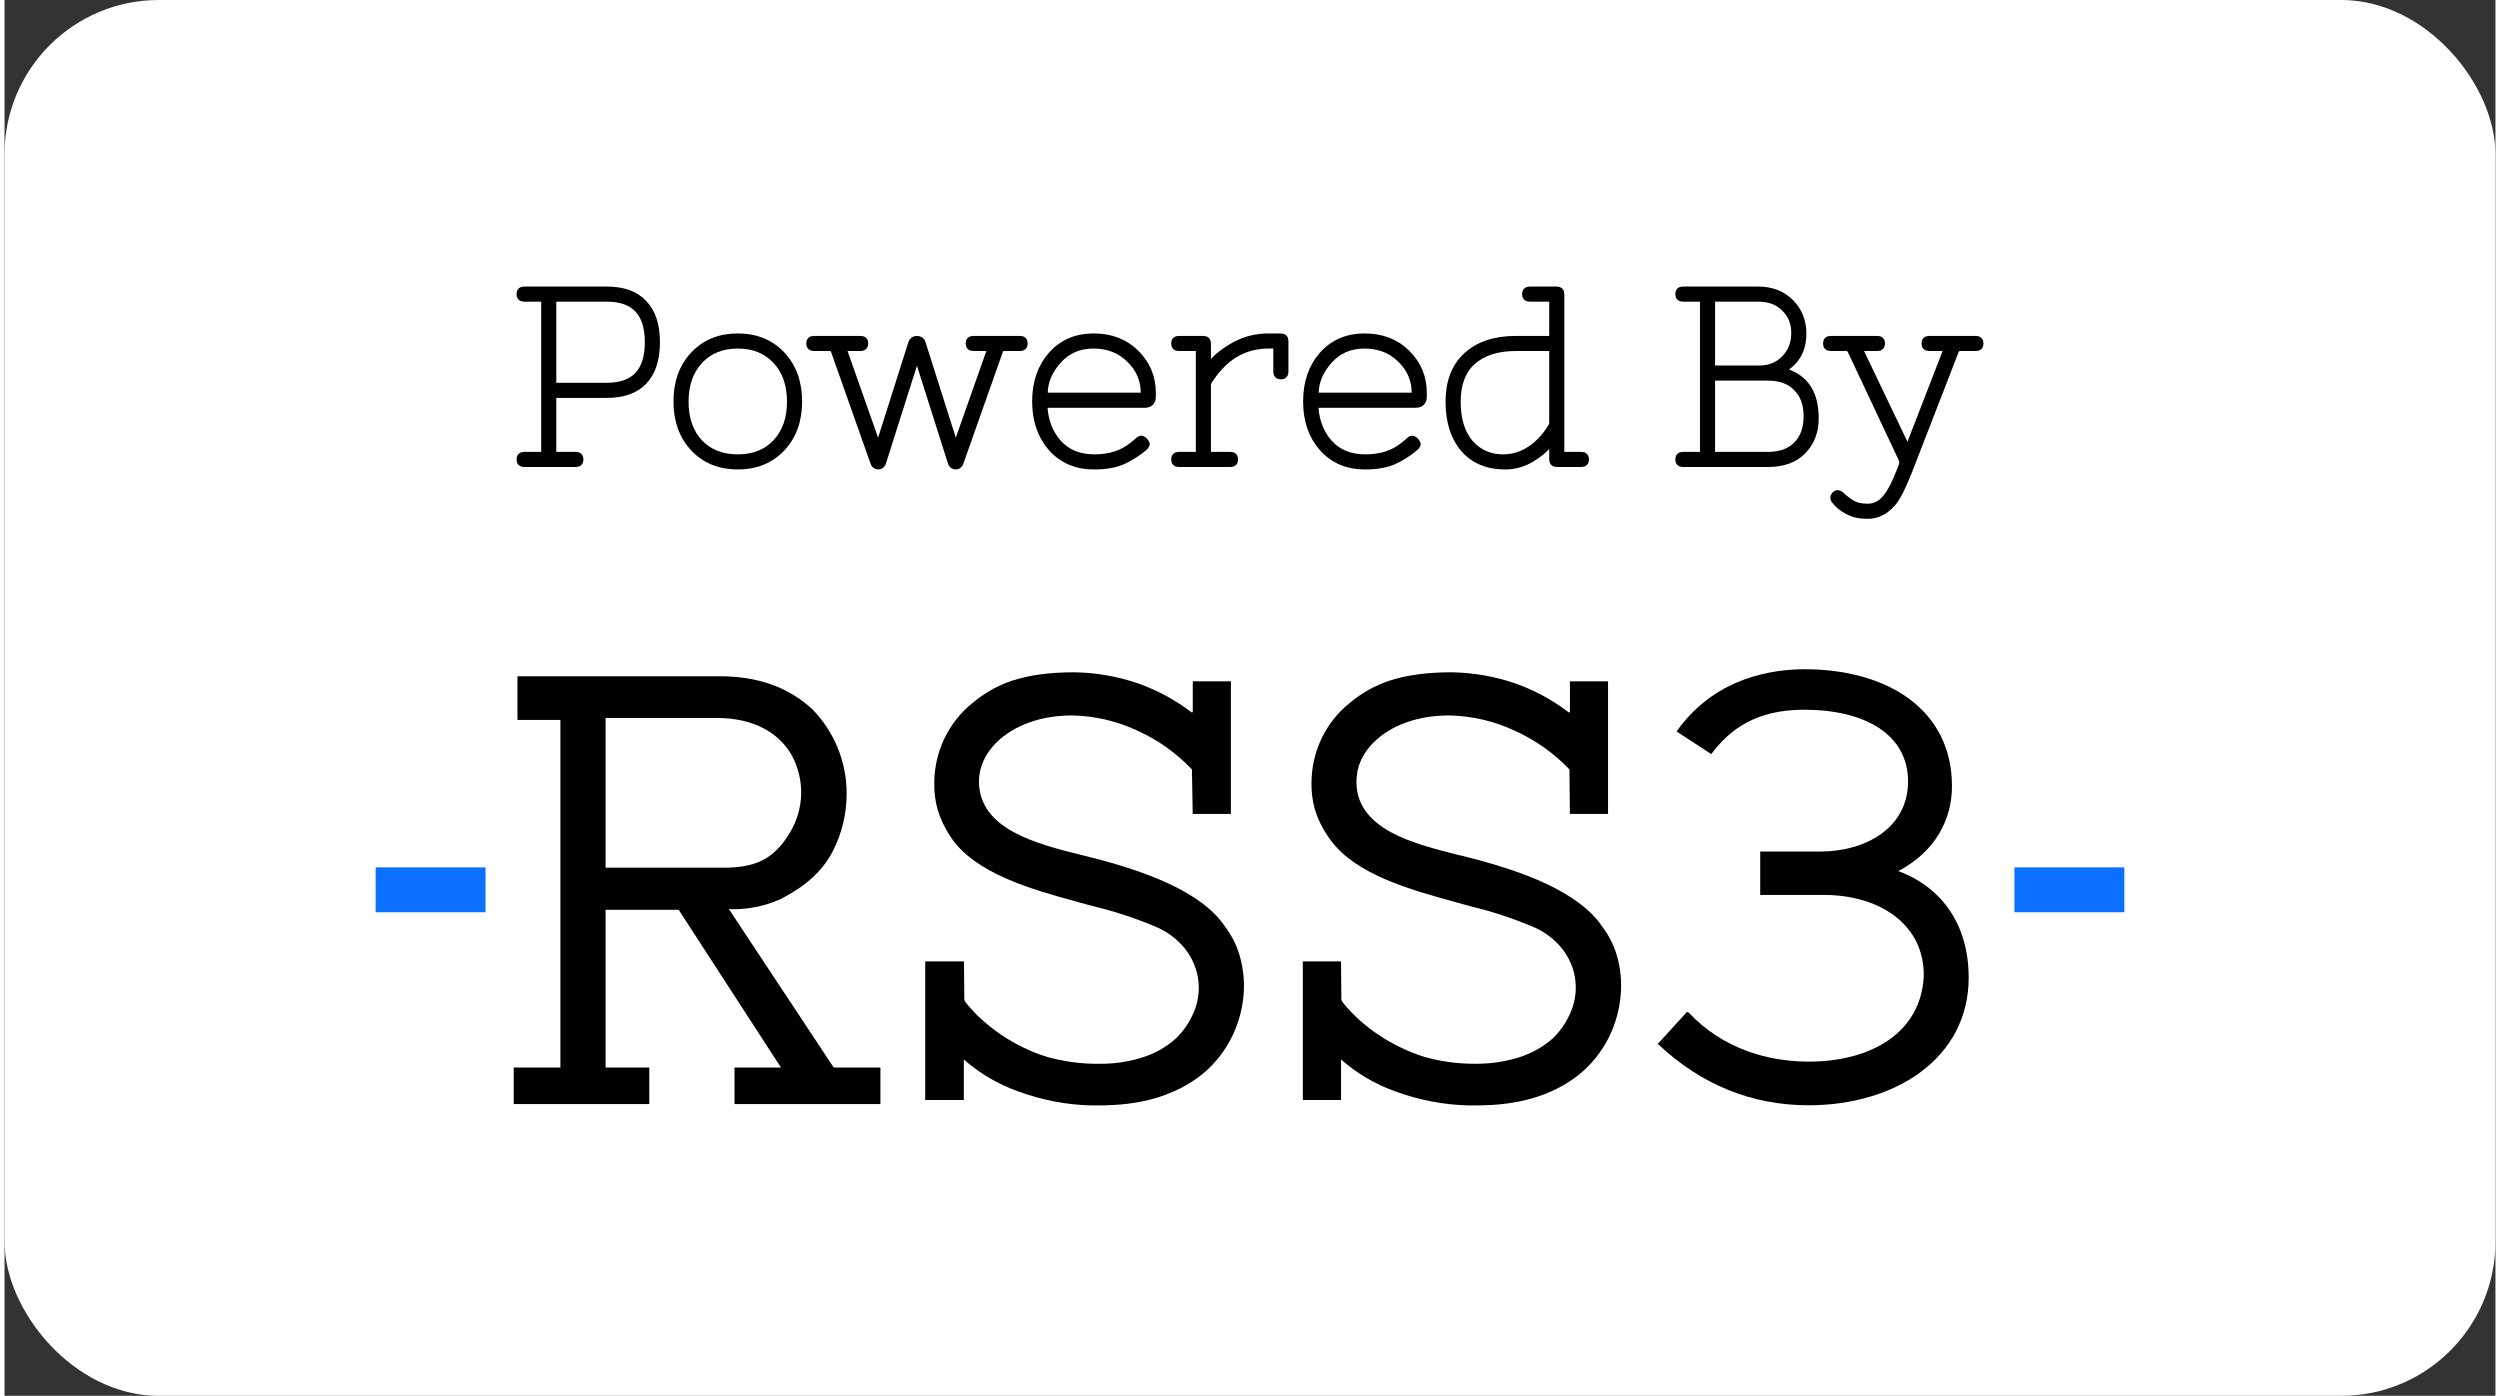 <svg
            width="240"
            height="134"
            viewBox="0 0 323 181"
            fill="none"
            xmlns="http://www.w3.org/2000/svg"
          >
            <rect x="0" y="0" width="323" height="181" fill="#333333" stroke="none"/>
            <rect width="323" height="181" rx="20" fill="white" />
            <path
              d="M207.193 120.175C204.004 115.437 196.311 112.916 190.806 111.431C190.163 111.262 189.498 111.092 188.787 110.919H188.731C185.765 110.169 182.399 109.338 179.779 107.917C176.777 106.273 175.306 104.141 175.306 101.401C175.306 100.955 175.345 100.514 175.43 100.075V99.997C175.473 99.796 175.526 99.598 175.589 99.4C175.596 99.372 175.603 99.347 175.614 99.322V99.294C176.003 98.159 176.653 97.13 177.513 96.292C179.736 94.04 183.29 92.774 187.271 92.774H187.394C190.325 92.838 193.21 93.517 195.866 94.768C198.517 95.97 200.911 97.671 202.926 99.775L202.976 105.481V105.541H207.929V88.351H202.986V92.247C202.986 92.304 202.958 92.361 202.908 92.389C202.862 92.389 202.802 92.361 202.774 92.329C200.681 90.738 198.351 89.483 195.873 88.609C193.214 87.701 190.428 87.216 187.617 87.177C184.393 87.177 181.759 87.552 179.56 88.27C177.732 88.878 176.031 89.826 174.55 91.059C172.938 92.318 171.644 93.937 170.77 95.783C169.925 97.565 169.483 99.509 169.473 101.479C169.448 102.645 169.593 103.809 169.904 104.936C170.286 106.181 170.855 107.362 171.594 108.437C171.658 108.539 171.732 108.635 171.799 108.734C171.866 108.833 171.87 108.829 171.905 108.875L171.951 108.935C175.197 113.418 182.445 115.405 187.73 116.865L187.875 116.904L189.049 117.23L190.322 117.572C193.076 118.248 195.774 119.146 198.383 120.26C199.744 120.861 200.946 121.769 201.89 122.922C202.763 123.986 203.357 125.255 203.612 126.609C203.859 127.96 203.757 129.353 203.315 130.65C202.795 132.146 201.936 133.504 200.805 134.61C199.564 135.717 198.104 136.551 196.523 137.064C194.985 137.559 193.387 137.845 191.771 137.916C189.187 138.04 186.599 137.746 184.11 137.05C179.889 135.713 176.035 133.136 173.535 129.986C173.45 129.883 173.39 129.767 173.351 129.639L173.302 124.732V124.668H168.349V142.636H173.305V137.382C175.377 139.203 177.774 140.614 180.376 141.533C183.417 142.654 186.62 143.265 189.859 143.343H190.262C193.012 143.343 199.447 143.343 204.496 139.069C205.892 137.859 207.052 136.399 207.908 134.759C208.731 133.182 209.269 131.471 209.495 129.706C209.725 128.016 209.647 126.298 209.262 124.636C208.898 123.021 208.194 121.497 207.197 120.175H207.193Z"
              fill="black"
            />
            <path
              d="M158.279 120.175C155.154 115.462 147.429 112.927 141.892 111.435C141.263 111.269 140.609 111.11 139.916 110.936C133.913 109.455 126.435 107.602 126.35 101.387C126.35 100.45 126.548 99.524 126.933 98.671C127.347 97.773 127.923 96.96 128.63 96.271C130.883 94.051 134.415 92.774 138.364 92.774H138.488C141.418 92.838 144.3 93.517 146.952 94.768C149.593 95.97 151.976 97.671 153.97 99.775L154.069 105.481V105.545H159.022V88.351H154.079V92.247C154.079 92.304 154.051 92.357 154.005 92.389C153.966 92.389 153.924 92.389 153.867 92.329C151.774 90.738 149.444 89.483 146.966 88.609C144.307 87.701 141.521 87.216 138.71 87.177C135.468 87.177 132.827 87.552 130.635 88.27C128.811 88.882 127.121 89.826 125.643 91.059C124.031 92.318 122.737 93.937 121.863 95.783C121.015 97.568 120.569 99.516 120.559 101.493C120.534 102.66 120.679 103.819 120.983 104.947C121.358 106.185 121.913 107.362 122.627 108.437C125.738 113.284 133.35 115.366 138.905 116.89L139.036 116.925L140.139 117.23L141.302 117.541L141.411 117.569C144.166 118.244 146.863 119.142 149.472 120.256C150.841 120.864 152.046 121.783 153.001 122.936C153.878 124.014 154.475 125.294 154.73 126.659C154.974 128.013 154.868 129.406 154.422 130.703C153.899 132.199 153.033 133.553 151.898 134.656C150.664 135.759 149.211 136.59 147.634 137.092C146.092 137.587 144.491 137.866 142.872 137.927C142.539 137.927 142.189 137.948 141.836 137.948C139.573 137.955 137.321 137.647 135.143 137.036C134.892 136.958 134.637 136.869 134.393 136.781H134.354C133.849 136.601 133.34 136.406 132.852 136.176C130.402 135.102 128.164 133.606 126.237 131.754L126.138 131.658C125.837 131.358 125.533 131.039 125.24 130.703L125.014 130.445C124.883 130.29 124.755 130.141 124.639 129.982C124.558 129.88 124.497 129.763 124.459 129.639L124.409 124.732V124.668H119.385V142.636H124.391V137.382C126.463 139.203 128.86 140.614 131.462 141.533C134.503 142.654 137.706 143.265 140.945 143.343H141.348C144.084 143.343 150.491 143.343 155.582 139.069C156.978 137.859 158.138 136.399 158.994 134.759C159.817 133.192 160.358 131.492 160.588 129.738C160.818 128.048 160.74 126.33 160.355 124.668C159.994 123.038 159.287 121.508 158.283 120.171L158.279 120.175Z"
              fill="black"
            />
            <path
              d="M107.474 138.362L93.933 117.891C96.227 117.979 98.511 117.538 100.604 116.597C103.563 115.094 105.943 113.192 107.403 110.378C108.591 108.055 109.206 105.481 109.196 102.872C109.196 98.767 107.576 94.832 104.691 91.912C101.562 89.076 97.656 87.694 92.741 87.694H66.511V93.358H72.079V138.433H66.023V143.17H83.605V138.433H77.941V117.976H87.417L100.682 138.433H94.654V143.17H113.576V138.433H107.658C107.587 138.436 107.52 138.411 107.47 138.365L107.474 138.362ZM77.941 93.103H92.455C96.913 93.103 100.335 94.875 102.068 97.919C103.765 101.027 103.705 104.799 101.909 107.854C100.13 110.855 98.027 112.514 93.367 112.514H77.938V93.103H77.941Z"
              fill="black"
            />
            <path
              d="M254.693 126.764C254.693 119.969 251.26 115.058 245.564 112.954C250.394 110.416 252.526 106.244 252.526 101.948C252.526 92.031 244.207 86.777 233.356 86.777C227.434 86.823 221.123 88.793 216.81 94.845L221.314 97.784C223.725 94.538 227.166 92.031 233.356 92.031C241.237 92.031 246.83 95.231 246.83 101.326C246.83 107.421 241.223 110.419 235.481 110.419H227.661V116.048H235.934C243.256 116.048 249.043 119.994 248.863 126.701C248.453 133.832 242.17 137.661 233.947 137.661C228.654 137.661 222.778 135.996 218.39 131.304L218.164 131.219L214.321 135.426L214.501 135.472C220.017 140.648 226.575 143.325 233.943 143.325C245.292 143.304 254.693 137.162 254.693 126.768V126.764Z"
              fill="black"
            />
            <path
              d="M62.374 112.474H48.123V118.293H62.374V112.474Z"
              fill="#0B70FF"
            />
            <path
              d="M274.877 112.474H260.626V118.293H274.877V112.474Z"
              fill="#0B70FF"
            />
            <path
              d="M71.528 51.097C71.208 51.097 71.048 51.257 71.048 51.577V58.617C71.048 58.937 71.208 59.097 71.528 59.097H74.088C74.408 59.097 74.568 59.257 74.568 59.577C74.568 59.897 74.408 60.057 74.088 60.057H67.368C67.048 60.057 66.888 59.897 66.888 59.577C66.888 59.257 67.048 59.097 67.368 59.097H69.608C69.928 59.097 70.088 58.937 70.088 58.617V39.097C70.088 38.777 69.928 38.617 69.608 38.617H67.368C67.048 38.617 66.888 38.457 66.888 38.137C66.888 37.817 67.048 37.657 67.368 37.657H78.088C80.2 37.657 81.79 38.233 82.856 39.385C83.944 40.516 84.488 42.18 84.488 44.377C84.488 46.575 83.944 48.249 82.856 49.401C81.79 50.532 80.2 51.097 78.088 51.097H71.528ZM78.088 50.137C81.715 50.137 83.528 48.217 83.528 44.377C83.528 40.537 81.715 38.617 78.088 38.617H71.528C71.208 38.617 71.048 38.777 71.048 39.097V49.657C71.048 49.977 71.208 50.137 71.528 50.137H78.088Z"
              fill="black"
            />
            <path
              d="M89.417 58.073C87.966 56.537 87.241 54.532 87.241 52.057C87.241 49.583 87.966 47.577 89.417 46.041C90.867 44.505 92.755 43.737 95.081 43.737C97.406 43.737 99.294 44.505 100.745 46.041C102.195 47.577 102.921 49.583 102.921 52.057C102.921 54.532 102.195 56.537 100.745 58.073C99.294 59.609 97.406 60.377 95.081 60.377C92.755 60.377 90.867 59.609 89.417 58.073ZM95.081 44.697C93.011 44.697 91.347 45.369 90.089 46.713C88.83 48.057 88.201 49.849 88.201 52.089C88.201 54.308 88.819 56.089 90.057 57.433C91.315 58.756 92.99 59.417 95.081 59.417C97.171 59.417 98.835 58.756 100.073 57.433C101.331 56.089 101.961 54.308 101.961 52.089C101.961 49.849 101.331 48.057 100.073 46.713C98.814 45.369 97.15 44.697 95.081 44.697Z"
              fill="black"
            />
            <path
              d="M104.937 44.057H111.017C111.337 44.057 111.497 44.217 111.497 44.537C111.497 44.857 111.337 45.017 111.017 45.017H109.097C108.713 45.017 108.606 45.177 108.777 45.497L113.097 57.753C113.139 57.881 113.203 57.945 113.289 57.945C113.374 57.945 113.438 57.881 113.481 57.753L117.673 44.537C117.758 44.217 117.971 44.057 118.313 44.057C118.654 44.057 118.867 44.217 118.953 44.537L123.145 57.753C123.187 57.881 123.251 57.945 123.337 57.945C123.422 57.945 123.486 57.881 123.529 57.753L127.849 45.497C128.019 45.177 127.913 45.017 127.529 45.017H125.609C125.289 45.017 125.129 44.857 125.129 44.537C125.129 44.217 125.289 44.057 125.609 44.057H131.689C132.009 44.057 132.169 44.217 132.169 44.537C132.169 44.857 132.009 45.017 131.689 45.017H129.609C129.289 45.017 129.075 45.177 128.969 45.497L123.881 59.897C123.795 60.217 123.614 60.377 123.337 60.377C123.059 60.377 122.878 60.217 122.793 59.897L118.633 46.777C118.59 46.607 118.483 46.521 118.313 46.521C118.142 46.521 118.035 46.607 117.993 46.777L113.833 59.897C113.747 60.217 113.566 60.377 113.289 60.377C113.011 60.377 112.83 60.217 112.745 59.897L107.657 45.497C107.55 45.177 107.337 45.017 107.017 45.017H104.937C104.617 45.017 104.457 44.857 104.457 44.537C104.457 44.217 104.617 44.057 104.937 44.057Z"
              fill="black"
            />
            <path
              d="M146.295 57.817C146.637 57.561 146.893 57.348 147.063 57.177C147.255 57.007 147.405 56.953 147.511 57.017C147.618 57.06 147.746 57.177 147.895 57.369C148.066 57.54 148.023 57.732 147.767 57.945C146.999 58.607 146.114 59.183 145.111 59.673C144.109 60.143 142.829 60.377 141.271 60.377C139.01 60.377 137.186 59.599 135.799 58.041C134.434 56.484 133.751 54.489 133.751 52.057C133.751 49.625 134.434 47.631 135.799 46.073C137.186 44.516 138.989 43.737 141.207 43.737C143.447 43.737 145.271 44.441 146.679 45.849C148.087 47.257 148.791 48.953 148.791 50.937V51.417C148.791 52.057 148.471 52.377 147.831 52.377H135.223C134.861 52.377 134.701 52.537 134.743 52.857C134.871 54.713 135.501 56.271 136.631 57.529C137.783 58.788 139.351 59.417 141.335 59.417C143.341 59.417 144.994 58.884 146.295 57.817ZM134.775 51.033C134.775 51.289 134.925 51.417 135.223 51.417H147.351C147.671 51.417 147.831 51.257 147.831 50.937C147.831 49.231 147.202 47.769 145.943 46.553C144.706 45.316 143.127 44.697 141.207 44.697C139.309 44.697 137.762 45.369 136.567 46.713C135.373 48.057 134.775 49.497 134.775 51.033Z"
              fill="black"
            />
            <path
              d="M163.936 44.697C161.248 44.697 159.008 45.753 157.216 47.865C156.704 48.463 156.277 49.06 155.936 49.657V58.617C155.936 58.937 156.096 59.097 156.416 59.097H158.976C159.296 59.097 159.456 59.257 159.456 59.577C159.456 59.897 159.296 60.057 158.976 60.057H152.256C151.936 60.057 151.776 59.897 151.776 59.577C151.776 59.257 151.936 59.097 152.256 59.097H154.496C154.816 59.097 154.976 58.937 154.976 58.617V45.497C154.976 45.177 154.816 45.017 154.496 45.017H152.256C151.936 45.017 151.776 44.857 151.776 44.537C151.776 44.217 151.936 44.057 152.256 44.057H155.456C155.776 44.057 155.936 44.217 155.936 44.537V47.065C155.936 47.599 156.16 47.609 156.608 47.097C157.397 46.201 158.421 45.423 159.68 44.761C160.96 44.079 162.378 43.737 163.936 43.737H165.504C165.824 43.737 165.984 43.897 165.984 44.217V48.217C165.984 48.537 165.824 48.697 165.504 48.697C165.184 48.697 165.024 48.537 165.024 48.217V45.177C165.024 44.857 164.864 44.697 164.544 44.697H163.936Z"
              fill="black"
            />
            <path
              d="M181.43 57.817C181.772 57.561 182.028 57.348 182.198 57.177C182.39 57.007 182.54 56.953 182.646 57.017C182.753 57.06 182.881 57.177 183.03 57.369C183.201 57.54 183.158 57.732 182.902 57.945C182.134 58.607 181.249 59.183 180.246 59.673C179.244 60.143 177.964 60.377 176.406 60.377C174.145 60.377 172.321 59.599 170.934 58.041C169.569 56.484 168.886 54.489 168.886 52.057C168.886 49.625 169.569 47.631 170.934 46.073C172.321 44.516 174.124 43.737 176.342 43.737C178.582 43.737 180.406 44.441 181.814 45.849C183.222 47.257 183.926 48.953 183.926 50.937V51.417C183.926 52.057 183.606 52.377 182.966 52.377H170.358C169.996 52.377 169.836 52.537 169.878 52.857C170.006 54.713 170.636 56.271 171.766 57.529C172.918 58.788 174.486 59.417 176.47 59.417C178.476 59.417 180.129 58.884 181.43 57.817ZM169.91 51.033C169.91 51.289 170.06 51.417 170.358 51.417H182.486C182.806 51.417 182.966 51.257 182.966 50.937C182.966 49.231 182.337 47.769 181.078 46.553C179.841 45.316 178.262 44.697 176.342 44.697C174.444 44.697 172.897 45.369 171.702 46.713C170.508 48.057 169.91 49.497 169.91 51.033Z"
              fill="black"
            />
            <path
              d="M200.799 39.097C200.799 38.777 200.639 38.617 200.319 38.617H197.759C197.439 38.617 197.279 38.457 197.279 38.137C197.279 37.817 197.439 37.657 197.759 37.657H201.279C201.599 37.657 201.759 37.817 201.759 38.137V58.617C201.759 58.937 201.919 59.097 202.239 59.097H204.479C204.799 59.097 204.959 59.257 204.959 59.577C204.959 59.897 204.799 60.057 204.479 60.057H201.279C200.959 60.057 200.799 59.897 200.799 59.577V57.785C200.799 57.572 200.756 57.423 200.671 57.337C200.585 57.252 200.457 57.295 200.287 57.465C199.753 58.169 198.964 58.831 197.919 59.449C196.895 60.068 195.785 60.377 194.591 60.377C192.329 60.377 190.559 59.641 189.279 58.169C187.999 56.676 187.359 54.649 187.359 52.089C187.359 49.529 188.116 47.556 189.631 46.169C191.167 44.761 193.289 44.057 195.999 44.057H200.319C200.639 44.057 200.799 43.897 200.799 43.577V39.097ZM200.799 45.497C200.799 45.177 200.639 45.017 200.319 45.017H195.999C193.567 45.017 191.679 45.615 190.335 46.809C188.991 48.004 188.319 49.764 188.319 52.089C188.319 54.393 188.873 56.196 189.983 57.497C191.113 58.777 192.564 59.417 194.335 59.417C196.127 59.417 197.737 58.703 199.167 57.273C199.764 56.676 200.308 55.951 200.799 55.097V45.497Z"
              fill="black"
            />
            <path
              d="M230.107 48.089C233.2 48.687 234.747 50.735 234.747 54.233C234.747 55.94 234.214 57.337 233.147 58.425C232.102 59.513 230.608 60.057 228.667 60.057H217.627C217.307 60.057 217.147 59.897 217.147 59.577C217.147 59.257 217.307 59.097 217.627 59.097H219.867C220.187 59.097 220.347 58.937 220.347 58.617V39.097C220.347 38.777 220.187 38.617 219.867 38.617H217.627C217.307 38.617 217.147 38.457 217.147 38.137C217.147 37.817 217.307 37.657 217.627 37.657H227.387C229.094 37.657 230.48 38.191 231.547 39.257C232.614 40.324 233.147 41.657 233.147 43.257C233.147 45.519 232.134 47.129 230.107 48.089ZM221.307 47.417C221.307 47.737 221.467 47.897 221.787 47.897H227.547C228.891 47.897 230 47.449 230.875 46.553C231.75 45.636 232.187 44.516 232.187 43.193C232.187 41.871 231.75 40.783 230.875 39.929C230.022 39.055 228.859 38.617 227.387 38.617H221.787C221.467 38.617 221.307 38.777 221.307 39.097V47.417ZM221.307 58.617C221.307 58.937 221.467 59.097 221.787 59.097H228.667C230.267 59.097 231.515 58.649 232.411 57.753C233.328 56.836 233.787 55.577 233.787 53.977C233.787 52.377 233.328 51.129 232.411 50.233C231.515 49.316 230.267 48.857 228.667 48.857H221.787C221.467 48.857 221.307 49.017 221.307 49.337V58.617Z"
              fill="black"
            />
            <path
              d="M244.752 65.209C244.219 65.807 243.696 66.212 243.184 66.425C242.694 66.66 242.15 66.777 241.552 66.777C240.55 66.777 239.707 66.585 239.024 66.201C238.342 65.839 237.819 65.423 237.456 64.953C237.2 64.697 237.179 64.452 237.392 64.217C237.606 64.004 237.83 64.004 238.064 64.217C238.427 64.58 238.875 64.932 239.408 65.273C239.963 65.636 240.688 65.817 241.584 65.817C242.502 65.817 243.28 65.444 243.92 64.697C244.56 63.972 245.19 62.799 245.808 61.177L246.128 60.345C246.214 60.068 246.214 59.812 246.128 59.577L239.504 45.497C239.334 45.177 239.12 45.017 238.864 45.017H236.784C236.464 45.017 236.304 44.857 236.304 44.537C236.304 44.217 236.464 44.057 236.784 44.057H242.864C243.184 44.057 243.344 44.217 243.344 44.537C243.344 44.857 243.184 45.017 242.864 45.017H240.88C240.496 45.017 240.39 45.177 240.56 45.497L246.608 58.137C246.715 58.436 246.832 58.436 246.96 58.137L251.856 45.497C252.006 45.177 251.899 45.017 251.536 45.017H249.552C249.232 45.017 249.072 44.857 249.072 44.537C249.072 44.217 249.232 44.057 249.552 44.057H255.632C255.952 44.057 256.112 44.217 256.112 44.537C256.112 44.857 255.952 45.017 255.632 45.017H253.552C253.275 45.017 253.062 45.177 252.912 45.497L246.832 61.177C246 63.268 245.307 64.612 244.752 65.209Z"
              fill="black"
            />
            <path
              d="M71.528 51.097C71.208 51.097 71.048 51.257 71.048 51.577V58.617C71.048 58.937 71.208 59.097 71.528 59.097H74.088C74.408 59.097 74.568 59.257 74.568 59.577C74.568 59.897 74.408 60.057 74.088 60.057H67.368C67.048 60.057 66.888 59.897 66.888 59.577C66.888 59.257 67.048 59.097 67.368 59.097H69.608C69.928 59.097 70.088 58.937 70.088 58.617V39.097C70.088 38.777 69.928 38.617 69.608 38.617H67.368C67.048 38.617 66.888 38.457 66.888 38.137C66.888 37.817 67.048 37.657 67.368 37.657H78.088C80.2 37.657 81.79 38.233 82.856 39.385C83.944 40.516 84.488 42.18 84.488 44.377C84.488 46.575 83.944 48.249 82.856 49.401C81.79 50.532 80.2 51.097 78.088 51.097H71.528ZM78.088 50.137C81.715 50.137 83.528 48.217 83.528 44.377C83.528 40.537 81.715 38.617 78.088 38.617H71.528C71.208 38.617 71.048 38.777 71.048 39.097V49.657C71.048 49.977 71.208 50.137 71.528 50.137H78.088Z"
              stroke="black"
            />
            <path
              d="M89.417 58.073C87.966 56.537 87.241 54.532 87.241 52.057C87.241 49.583 87.966 47.577 89.417 46.041C90.867 44.505 92.755 43.737 95.081 43.737C97.406 43.737 99.294 44.505 100.745 46.041C102.195 47.577 102.921 49.583 102.921 52.057C102.921 54.532 102.195 56.537 100.745 58.073C99.294 59.609 97.406 60.377 95.081 60.377C92.755 60.377 90.867 59.609 89.417 58.073ZM95.081 44.697C93.011 44.697 91.347 45.369 90.089 46.713C88.83 48.057 88.201 49.849 88.201 52.089C88.201 54.308 88.819 56.089 90.057 57.433C91.315 58.756 92.99 59.417 95.081 59.417C97.171 59.417 98.835 58.756 100.073 57.433C101.331 56.089 101.961 54.308 101.961 52.089C101.961 49.849 101.331 48.057 100.073 46.713C98.814 45.369 97.15 44.697 95.081 44.697Z"
              stroke="black"
            />
            <path
              d="M104.937 44.057H111.017C111.337 44.057 111.497 44.217 111.497 44.537C111.497 44.857 111.337 45.017 111.017 45.017H109.097C108.713 45.017 108.606 45.177 108.777 45.497L113.097 57.753C113.139 57.881 113.203 57.945 113.289 57.945C113.374 57.945 113.438 57.881 113.481 57.753L117.673 44.537C117.758 44.217 117.971 44.057 118.313 44.057C118.654 44.057 118.867 44.217 118.953 44.537L123.145 57.753C123.187 57.881 123.251 57.945 123.337 57.945C123.422 57.945 123.486 57.881 123.529 57.753L127.849 45.497C128.019 45.177 127.913 45.017 127.529 45.017H125.609C125.289 45.017 125.129 44.857 125.129 44.537C125.129 44.217 125.289 44.057 125.609 44.057H131.689C132.009 44.057 132.169 44.217 132.169 44.537C132.169 44.857 132.009 45.017 131.689 45.017H129.609C129.289 45.017 129.075 45.177 128.969 45.497L123.881 59.897C123.795 60.217 123.614 60.377 123.337 60.377C123.059 60.377 122.878 60.217 122.793 59.897L118.633 46.777C118.59 46.607 118.483 46.521 118.313 46.521C118.142 46.521 118.035 46.607 117.993 46.777L113.833 59.897C113.747 60.217 113.566 60.377 113.289 60.377C113.011 60.377 112.83 60.217 112.745 59.897L107.657 45.497C107.55 45.177 107.337 45.017 107.017 45.017H104.937C104.617 45.017 104.457 44.857 104.457 44.537C104.457 44.217 104.617 44.057 104.937 44.057Z"
              stroke="black"
            />
            <path
              d="M146.295 57.817C146.637 57.561 146.893 57.348 147.063 57.177C147.255 57.007 147.405 56.953 147.511 57.017C147.618 57.06 147.746 57.177 147.895 57.369C148.066 57.54 148.023 57.732 147.767 57.945C146.999 58.607 146.114 59.183 145.111 59.673C144.109 60.143 142.829 60.377 141.271 60.377C139.01 60.377 137.186 59.599 135.799 58.041C134.434 56.484 133.751 54.489 133.751 52.057C133.751 49.625 134.434 47.631 135.799 46.073C137.186 44.516 138.989 43.737 141.207 43.737C143.447 43.737 145.271 44.441 146.679 45.849C148.087 47.257 148.791 48.953 148.791 50.937V51.417C148.791 52.057 148.471 52.377 147.831 52.377H135.223C134.861 52.377 134.701 52.537 134.743 52.857C134.871 54.713 135.501 56.271 136.631 57.529C137.783 58.788 139.351 59.417 141.335 59.417C143.341 59.417 144.994 58.884 146.295 57.817ZM134.775 51.033C134.775 51.289 134.925 51.417 135.223 51.417H147.351C147.671 51.417 147.831 51.257 147.831 50.937C147.831 49.231 147.202 47.769 145.943 46.553C144.706 45.316 143.127 44.697 141.207 44.697C139.309 44.697 137.762 45.369 136.567 46.713C135.373 48.057 134.775 49.497 134.775 51.033Z"
              stroke="black"
            />
            <path
              d="M163.936 44.697C161.248 44.697 159.008 45.753 157.216 47.865C156.704 48.463 156.277 49.06 155.936 49.657V58.617C155.936 58.937 156.096 59.097 156.416 59.097H158.976C159.296 59.097 159.456 59.257 159.456 59.577C159.456 59.897 159.296 60.057 158.976 60.057H152.256C151.936 60.057 151.776 59.897 151.776 59.577C151.776 59.257 151.936 59.097 152.256 59.097H154.496C154.816 59.097 154.976 58.937 154.976 58.617V45.497C154.976 45.177 154.816 45.017 154.496 45.017H152.256C151.936 45.017 151.776 44.857 151.776 44.537C151.776 44.217 151.936 44.057 152.256 44.057H155.456C155.776 44.057 155.936 44.217 155.936 44.537V47.065C155.936 47.599 156.16 47.609 156.608 47.097C157.397 46.201 158.421 45.423 159.68 44.761C160.96 44.079 162.378 43.737 163.936 43.737H165.504C165.824 43.737 165.984 43.897 165.984 44.217V48.217C165.984 48.537 165.824 48.697 165.504 48.697C165.184 48.697 165.024 48.537 165.024 48.217V45.177C165.024 44.857 164.864 44.697 164.544 44.697H163.936Z"
              stroke="black"
            />
            <path
              d="M181.43 57.817C181.772 57.561 182.028 57.348 182.198 57.177C182.39 57.007 182.54 56.953 182.646 57.017C182.753 57.06 182.881 57.177 183.03 57.369C183.201 57.54 183.158 57.732 182.902 57.945C182.134 58.607 181.249 59.183 180.246 59.673C179.244 60.143 177.964 60.377 176.406 60.377C174.145 60.377 172.321 59.599 170.934 58.041C169.569 56.484 168.886 54.489 168.886 52.057C168.886 49.625 169.569 47.631 170.934 46.073C172.321 44.516 174.124 43.737 176.342 43.737C178.582 43.737 180.406 44.441 181.814 45.849C183.222 47.257 183.926 48.953 183.926 50.937V51.417C183.926 52.057 183.606 52.377 182.966 52.377H170.358C169.996 52.377 169.836 52.537 169.878 52.857C170.006 54.713 170.636 56.271 171.766 57.529C172.918 58.788 174.486 59.417 176.47 59.417C178.476 59.417 180.129 58.884 181.43 57.817ZM169.91 51.033C169.91 51.289 170.06 51.417 170.358 51.417H182.486C182.806 51.417 182.966 51.257 182.966 50.937C182.966 49.231 182.337 47.769 181.078 46.553C179.841 45.316 178.262 44.697 176.342 44.697C174.444 44.697 172.897 45.369 171.702 46.713C170.508 48.057 169.91 49.497 169.91 51.033Z"
              stroke="black"
            />
            <path
              d="M200.799 39.097C200.799 38.777 200.639 38.617 200.319 38.617H197.759C197.439 38.617 197.279 38.457 197.279 38.137C197.279 37.817 197.439 37.657 197.759 37.657H201.279C201.599 37.657 201.759 37.817 201.759 38.137V58.617C201.759 58.937 201.919 59.097 202.239 59.097H204.479C204.799 59.097 204.959 59.257 204.959 59.577C204.959 59.897 204.799 60.057 204.479 60.057H201.279C200.959 60.057 200.799 59.897 200.799 59.577V57.785C200.799 57.572 200.756 57.423 200.671 57.337C200.585 57.252 200.457 57.295 200.287 57.465C199.753 58.169 198.964 58.831 197.919 59.449C196.895 60.068 195.785 60.377 194.591 60.377C192.329 60.377 190.559 59.641 189.279 58.169C187.999 56.676 187.359 54.649 187.359 52.089C187.359 49.529 188.116 47.556 189.631 46.169C191.167 44.761 193.289 44.057 195.999 44.057H200.319C200.639 44.057 200.799 43.897 200.799 43.577V39.097ZM200.799 45.497C200.799 45.177 200.639 45.017 200.319 45.017H195.999C193.567 45.017 191.679 45.615 190.335 46.809C188.991 48.004 188.319 49.764 188.319 52.089C188.319 54.393 188.873 56.196 189.983 57.497C191.113 58.777 192.564 59.417 194.335 59.417C196.127 59.417 197.737 58.703 199.167 57.273C199.764 56.676 200.308 55.951 200.799 55.097V45.497Z"
              stroke="black"
            />
            <path
              d="M230.107 48.089C233.2 48.687 234.747 50.735 234.747 54.233C234.747 55.94 234.214 57.337 233.147 58.425C232.102 59.513 230.608 60.057 228.667 60.057H217.627C217.307 60.057 217.147 59.897 217.147 59.577C217.147 59.257 217.307 59.097 217.627 59.097H219.867C220.187 59.097 220.347 58.937 220.347 58.617V39.097C220.347 38.777 220.187 38.617 219.867 38.617H217.627C217.307 38.617 217.147 38.457 217.147 38.137C217.147 37.817 217.307 37.657 217.627 37.657H227.387C229.094 37.657 230.48 38.191 231.547 39.257C232.614 40.324 233.147 41.657 233.147 43.257C233.147 45.519 232.134 47.129 230.107 48.089ZM221.307 47.417C221.307 47.737 221.467 47.897 221.787 47.897H227.547C228.891 47.897 230 47.449 230.875 46.553C231.75 45.636 232.187 44.516 232.187 43.193C232.187 41.871 231.75 40.783 230.875 39.929C230.022 39.055 228.859 38.617 227.387 38.617H221.787C221.467 38.617 221.307 38.777 221.307 39.097V47.417ZM221.307 58.617C221.307 58.937 221.467 59.097 221.787 59.097H228.667C230.267 59.097 231.515 58.649 232.411 57.753C233.328 56.836 233.787 55.577 233.787 53.977C233.787 52.377 233.328 51.129 232.411 50.233C231.515 49.316 230.267 48.857 228.667 48.857H221.787C221.467 48.857 221.307 49.017 221.307 49.337V58.617Z"
              stroke="black"
            />
            <path
              d="M244.752 65.209C244.219 65.807 243.696 66.212 243.184 66.425C242.694 66.66 242.15 66.777 241.552 66.777C240.55 66.777 239.707 66.585 239.024 66.201C238.342 65.839 237.819 65.423 237.456 64.953C237.2 64.697 237.179 64.452 237.392 64.217C237.606 64.004 237.83 64.004 238.064 64.217C238.427 64.58 238.875 64.932 239.408 65.273C239.963 65.636 240.688 65.817 241.584 65.817C242.502 65.817 243.28 65.444 243.92 64.697C244.56 63.972 245.19 62.799 245.808 61.177L246.128 60.345C246.214 60.068 246.214 59.812 246.128 59.577L239.504 45.497C239.334 45.177 239.12 45.017 238.864 45.017H236.784C236.464 45.017 236.304 44.857 236.304 44.537C236.304 44.217 236.464 44.057 236.784 44.057H242.864C243.184 44.057 243.344 44.217 243.344 44.537C243.344 44.857 243.184 45.017 242.864 45.017H240.88C240.496 45.017 240.39 45.177 240.56 45.497L246.608 58.137C246.715 58.436 246.832 58.436 246.96 58.137L251.856 45.497C252.006 45.177 251.899 45.017 251.536 45.017H249.552C249.232 45.017 249.072 44.857 249.072 44.537C249.072 44.217 249.232 44.057 249.552 44.057H255.632C255.952 44.057 256.112 44.217 256.112 44.537C256.112 44.857 255.952 45.017 255.632 45.017H253.552C253.275 45.017 253.062 45.177 252.912 45.497L246.832 61.177C246 63.268 245.307 64.612 244.752 65.209Z"
              stroke="black"
            />
          </svg>